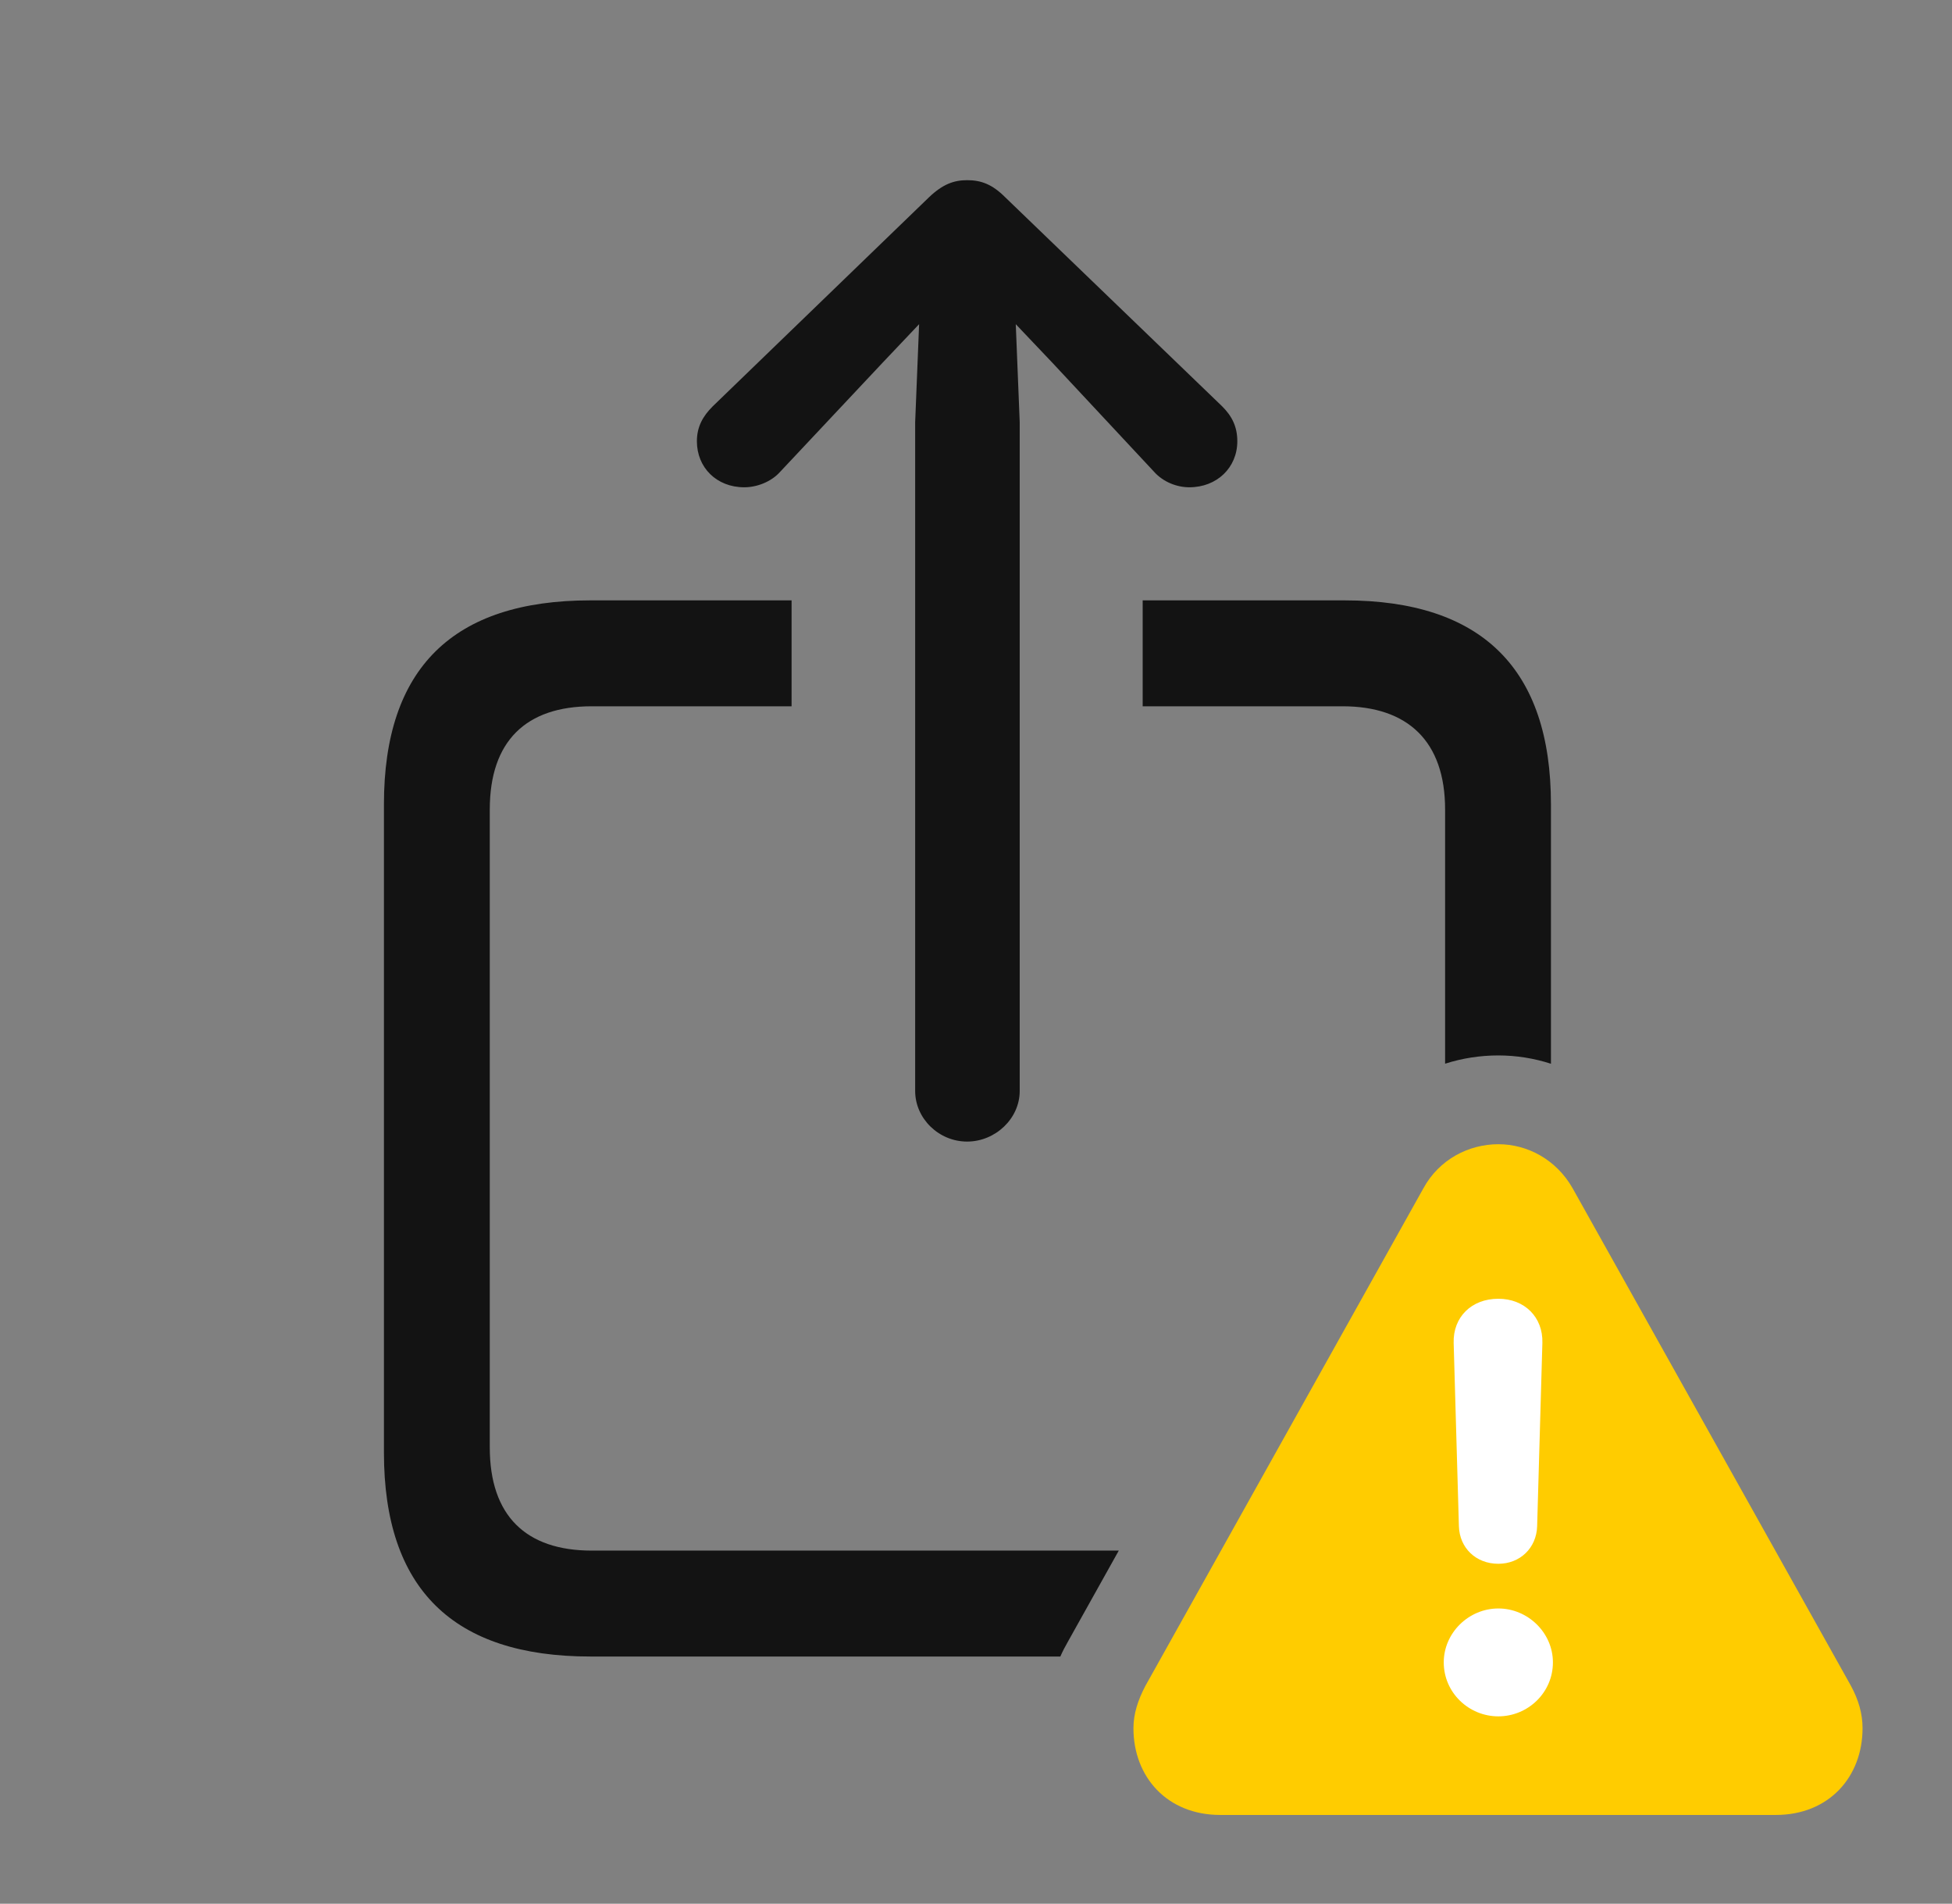 <?xml version="1.0" encoding="UTF-8"?>
<!--Generator: Apple Native CoreSVG 326-->
<!DOCTYPE svg
PUBLIC "-//W3C//DTD SVG 1.1//EN"
       "http://www.w3.org/Graphics/SVG/1.1/DTD/svg11.dtd">
<svg version="1.1" xmlns="http://www.w3.org/2000/svg" xmlns:xlink="http://www.w3.org/1999/xlink" viewBox="0 0 40.592 39.58">
 <rect x="0" y="0" width="40.592" height="39.58" fill="#808080" stroke="none"/>
 <g>
  <rect height="39.58" opacity="0" width="40.592" x="0" y="0"/>
  <path d="M16.461 12.482L16.461 14.684L12.305 14.684C10.938 14.684 10.185 15.408 10.185 16.83L10.185 30.092C10.185 31.514 10.938 32.238 12.305 32.238L23.265 32.238L22.203 34.139C22.147 34.236 22.095 34.337 22.05 34.44L12.277 34.44C9.42 34.44 7.984 33.031 7.984 30.201L7.984 16.721C7.984 13.891 9.42 12.482 12.277 12.482ZM32.252 16.721L32.252 22.116C31.899 22.002 31.529 21.943 31.158 21.943C30.781 21.943 30.407 22.001 30.051 22.115L30.051 16.83C30.051 15.408 29.271 14.684 27.918 14.684L23.762 14.684L23.762 12.482L27.959 12.482C30.816 12.482 32.252 13.904 32.252 16.721Z" fill="black" fill-opacity="0.85"/>
  <path d="M20.904 4.102L25.416 8.449C25.621 8.654 25.73 8.873 25.73 9.174C25.73 9.721 25.307 10.131 24.732 10.131C24.473 10.131 24.186 10.021 23.994 9.803L21.889 7.547L21.123 6.74L21.205 8.777L21.205 22.682C21.205 23.256 20.699 23.734 20.111 23.734C19.523 23.734 19.031 23.256 19.031 22.682L19.031 8.777L19.113 6.74L18.348 7.547L16.229 9.803C16.037 10.021 15.736 10.131 15.477 10.131C14.902 10.131 14.492 9.721 14.492 9.174C14.492 8.873 14.615 8.654 14.82 8.449L19.318 4.102C19.605 3.828 19.838 3.746 20.111 3.746C20.398 3.746 20.631 3.828 20.904 4.102Z" fill="black" fill-opacity="0.85"/>
  <path d="M25.375 37.734L36.928 37.734C38.035 37.734 38.732 36.941 38.732 35.93C38.732 35.629 38.65 35.342 38.486 35.041L32.703 24.705C32.361 24.104 31.76 23.789 31.158 23.789C30.543 23.789 29.928 24.104 29.6 24.705L23.816 35.055C23.666 35.342 23.57 35.629 23.57 35.93C23.57 36.941 24.268 37.734 25.375 37.734Z" fill="#ffcc00"/>
  <path d="M31.158 35.684C30.543 35.684 30.023 35.191 30.023 34.562C30.023 33.947 30.543 33.441 31.158 33.441C31.773 33.441 32.293 33.947 32.293 34.562C32.293 35.191 31.773 35.684 31.158 35.684ZM31.158 32.512C30.693 32.512 30.352 32.184 30.338 31.732L30.229 27.918C30.215 27.385 30.598 27.002 31.158 27.002C31.705 27.002 32.088 27.385 32.074 27.918L31.965 31.732C31.951 32.184 31.609 32.512 31.158 32.512Z" fill="white"/>
 </g>
</svg>

